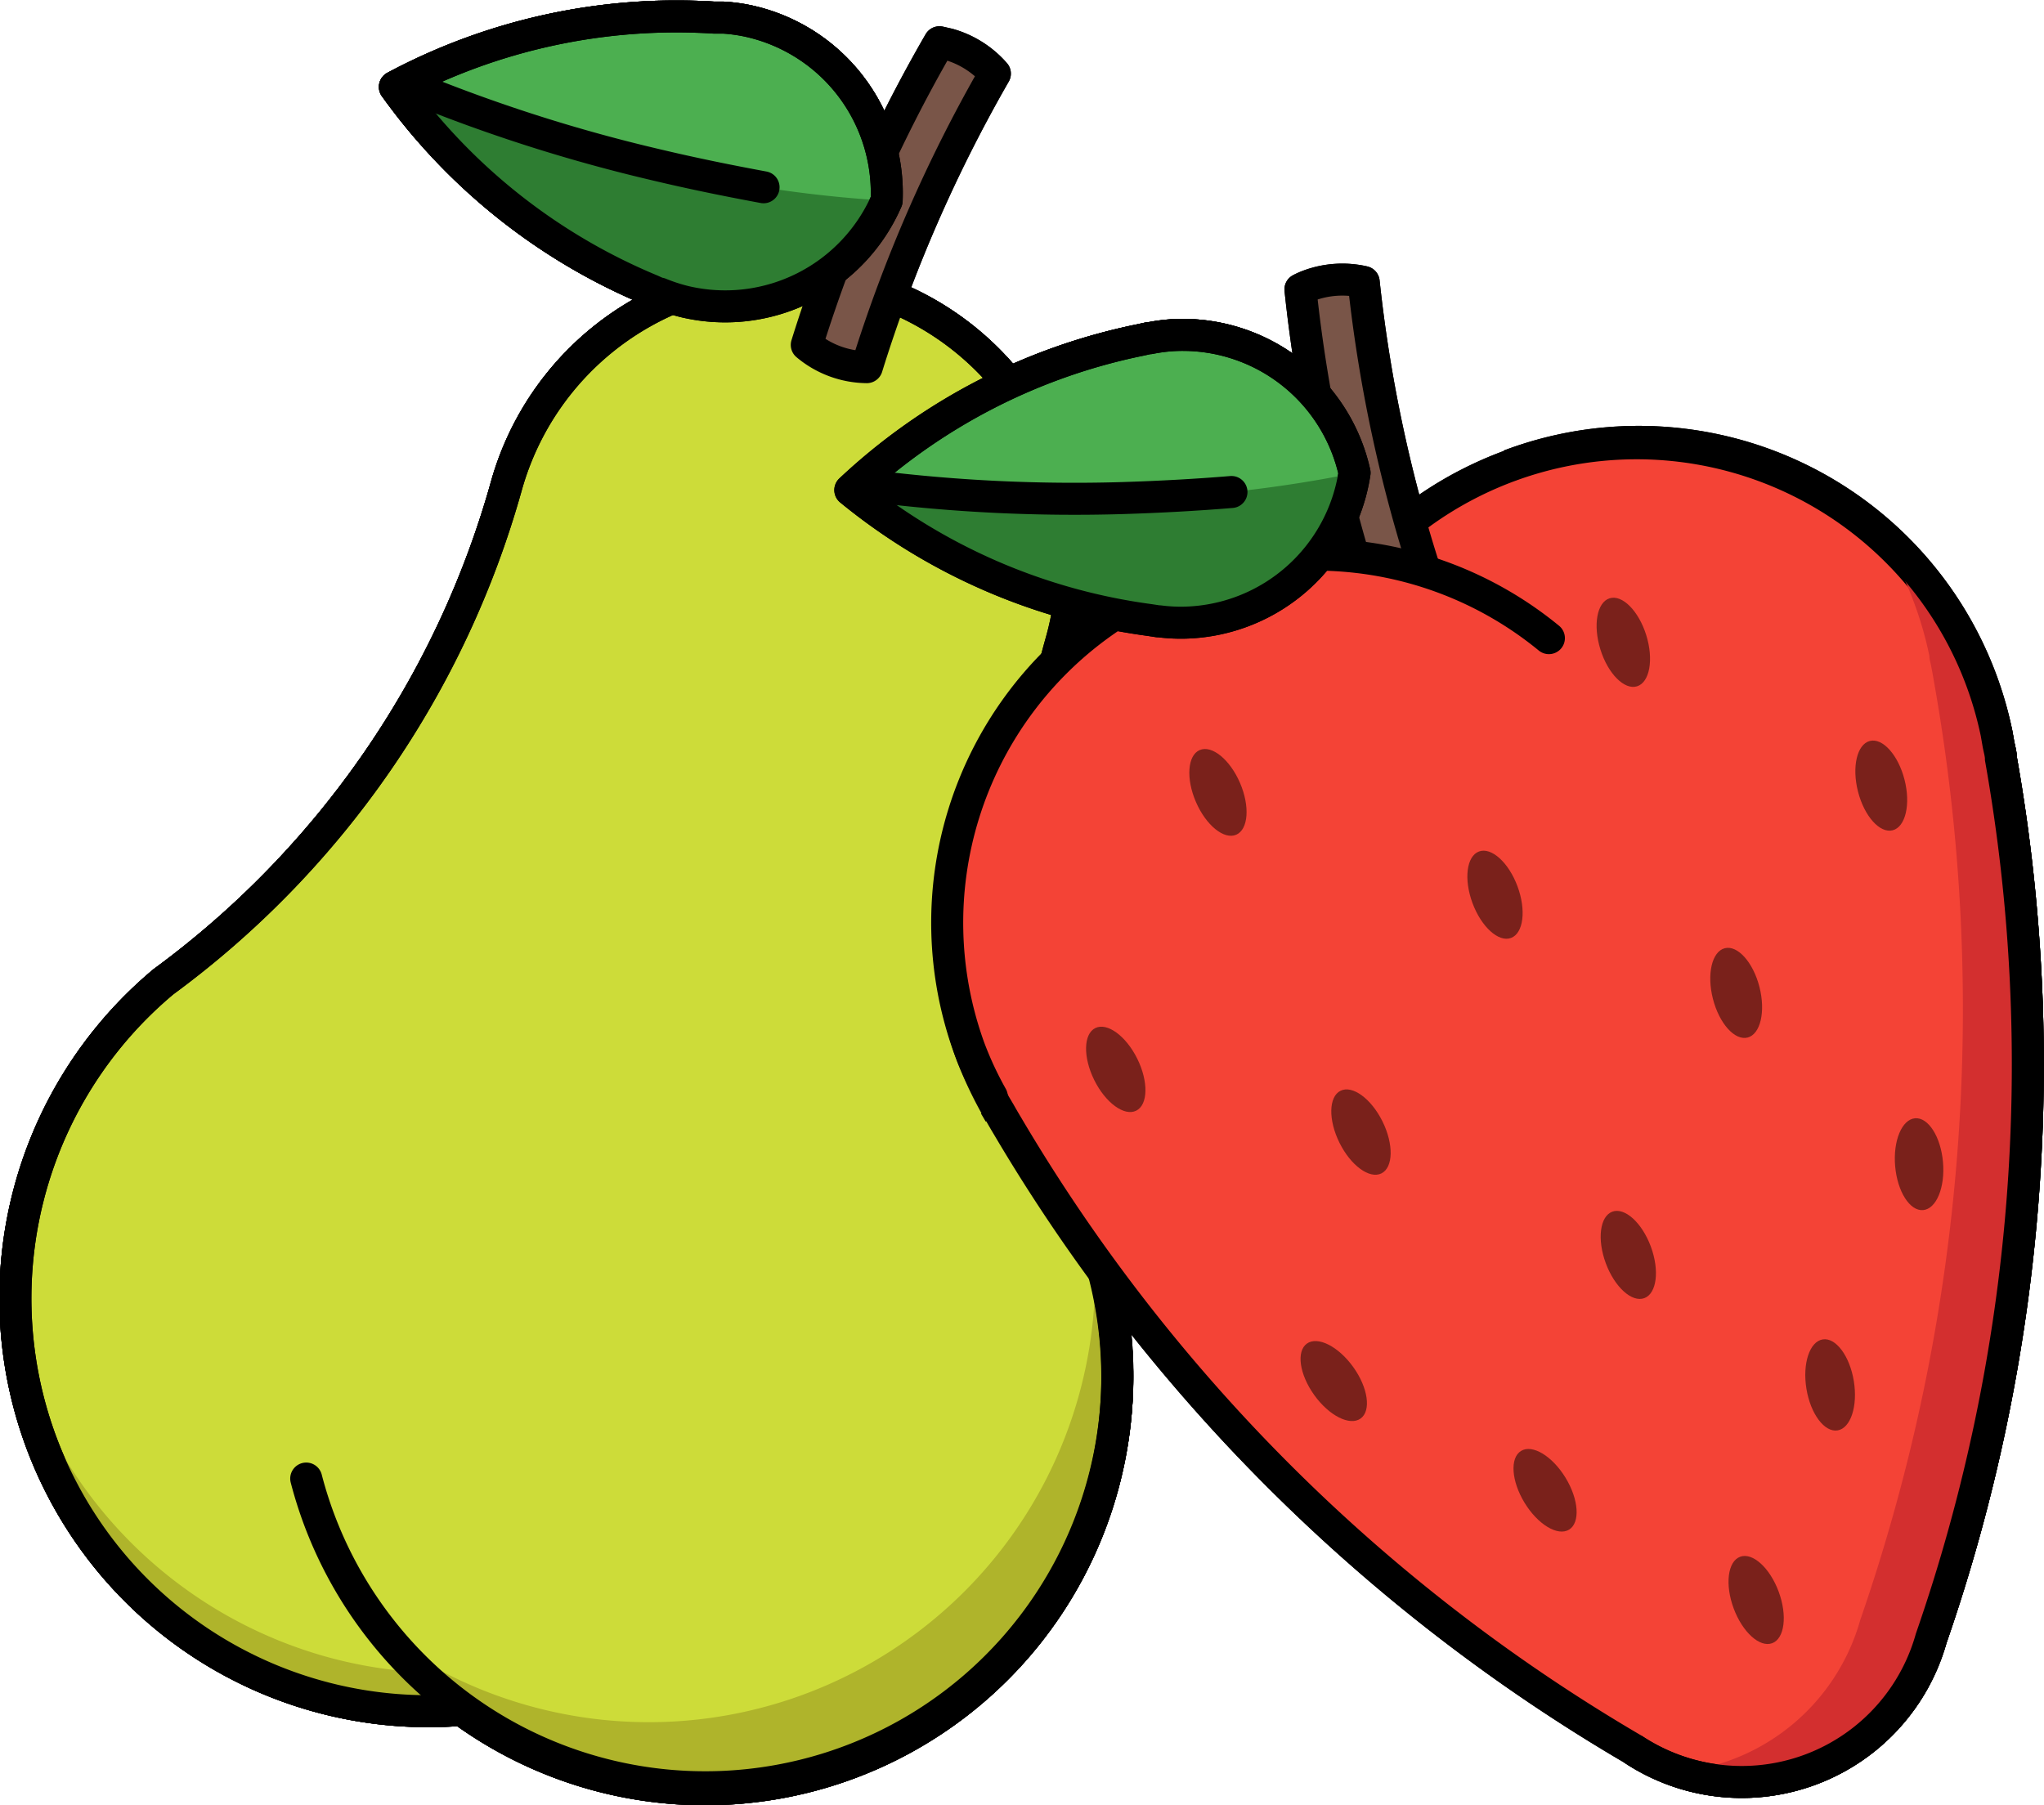 <svg xmlns="http://www.w3.org/2000/svg" viewBox="0 0 127.69 112.79"><defs><style>.a,.c{fill:#cddc39;}.a,.d,.e,.f,.g,.i,.j,.l{stroke:#000;stroke-width:2px;}.a,.d,.e,.f,.g{stroke-linejoin:round;}.b{fill:#afb42b;}.d,.e,.l{fill:none;}.e,.j{stroke-linecap:round;}.f{fill:#795548;}.g{fill:#4caf50;}.h{fill:#2e7d32;}.i,.j{fill:#f44336;}.i,.j,.l{stroke-miterlimit:10;}.k{fill:#d32f2f;}.m{fill-opacity:0.5;}</style></defs><path class="a" d="M68,76.59a57.76,57.76,0,0,1-1.7-36.51,18,18,0,0,0-34.66-9.74,57.7,57.7,0,0,1-21.43,31h0a25.79,25.79,0,0,0,18.64,45.49A25.75,25.75,0,0,0,68,76.59Z"/><path class="b" d="M20.34,103.5A27.84,27.84,0,0,1,1.3,85a25.75,25.75,0,0,0,46,11.6A27.86,27.86,0,0,1,20.34,103.5Z"/><path class="c" d="M19.13,92.38a25.75,25.75,0,1,0,49-15.6"/><path class="b" d="M68.31,77.32A27.88,27.88,0,0,1,24,102.17,25.74,25.74,0,0,0,68.31,77.32Z"/><path class="d" d="M68,76.59a57.76,57.76,0,0,1-1.7-36.51,18,18,0,0,0-34.66-9.74,57.7,57.7,0,0,1-21.43,31h0a25.79,25.79,0,0,0,18.64,45.49A25.75,25.75,0,0,0,68,76.59Z"/><path class="e" d="M19.13,92.38a25.75,25.75,0,1,0,49-15.6"/><path class="f" d="M54.15,22.94a90.87,90.87,0,0,1,8-18.34,6,6,0,0,0-2.89-1.83l-.57-.13A93.21,93.21,0,0,0,50.4,21.55a5.91,5.91,0,0,0,3.75,1.39Z"/><path class="g" d="M46.87,1.34A10.5,10.5,0,0,0,45.2,1.1h-.08l-.52,0A37.32,37.32,0,0,0,24.67,5.43a37.3,37.3,0,0,0,16,12.7l.47.21.08,0h0a10.81,10.81,0,0,0,1.61.52,11,11,0,0,0,12.56-6.33A11,11,0,0,0,46.87,1.34Z"/><path class="h" d="M47.65,11.7c-2.16-.35-4.39-.85-6.7-1.4A100.59,100.59,0,0,1,26,5.53l-1.35-.1a37.3,37.3,0,0,0,16,12.7l.47.21.08,0h0a10.81,10.81,0,0,0,1.61.52,11,11,0,0,0,12.56-6.33S52,12.39,47.65,11.7Z"/><path class="e" d="M26,5.53A100.59,100.59,0,0,0,41,10.3c2.31.55,4.54,1,6.7,1.4"/><path class="d" d="M46.87,1.34A10.5,10.5,0,0,0,45.2,1.1h-.08l-.52,0A37.32,37.32,0,0,0,24.67,5.43a37.3,37.3,0,0,0,16,12.7l.47.21.08,0h0a10.81,10.81,0,0,0,1.61.52,11,11,0,0,0,12.56-6.33A11,11,0,0,0,46.87,1.34Z"/><path class="i" d="M124.73,45.87h0A23,23,0,0,0,85.2,35.25,23,23,0,0,0,60.74,66a25.39,25.39,0,0,0,1.41,3h0l.3.51c.16.28.32.56.49.84A109.63,109.63,0,0,0,102,109.28h0a12.29,12.29,0,0,0,18.64-6.91h0A109.45,109.45,0,0,0,125,47.41c0-.32-.11-.64-.17-1S124.76,46.06,124.73,45.87Z"/><path class="f" d="M89.51,37.15a90.07,90.07,0,0,1-4.32-19.53,6,6,0,0,0-3.41.22,4.41,4.41,0,0,0-.54.24,93.24,93.24,0,0,0,4.42,20.16,5.78,5.78,0,0,0,2.48-.36A5.45,5.45,0,0,0,89.51,37.15Z"/><path class="j" d="M96.76,39.87a23,23,0,0,0-36.2,25.65,22,22,0,0,0,1.4,3"/><path class="k" d="M123.8,42.65a22.78,22.78,0,0,0-6.21-9.11,23.88,23.88,0,0,1,1.94,4,23,23,0,0,1,1,3.44h0c0,.21.07.42.11.63s.13.68.18,1a116.79,116.79,0,0,1-4.61,58.61h0a13.11,13.11,0,0,1-8.07,8.74,12.69,12.69,0,0,1-3,.72,12.24,12.24,0,0,0,15.53-8.37h0A109.45,109.45,0,0,0,125,47.41c0-.32-.11-.64-.17-1s-.07-.39-.1-.58h0A22.84,22.84,0,0,0,123.8,42.65Z"/><path class="l" d="M102,109.28h0a12.29,12.29,0,0,0,18.64-6.91h0A109.45,109.45,0,0,0,125,47.41c0-.32-.11-.64-.17-1s-.07-.39-.1-.58h0A22.83,22.83,0,0,0,94.28,29.09"/><path class="l" d="M62.14,69.06l.3.51"/><path class="g" d="M73.51,20.93a10.42,10.42,0,0,0-1.68.2h0l-.08,0-.5.11a37.37,37.37,0,0,0-18.13,9.38,37.32,37.32,0,0,0,18.71,8.12l.52.08.08,0h0a10.46,10.46,0,0,0,1.69.08,11,11,0,0,0,10.5-9.36A11,11,0,0,0,73.51,20.93Z"/><path class="h" d="M76.93,30.74c-2.17.22-4.45.31-6.83.38a101.42,101.42,0,0,1-15.65-.75l-1.33.26a37.32,37.32,0,0,0,18.71,8.12l.52.08.08,0h0a10.46,10.46,0,0,0,1.69.08,11,11,0,0,0,10.5-9.36S81.3,30.28,76.93,30.74Z"/><path class="e" d="M54.45,30.37a101.42,101.42,0,0,0,15.65.75q3.57-.11,6.83-.38"/><path class="d" d="M73.51,20.93a10.42,10.42,0,0,0-1.68.2h0l-.08,0-.5.11a37.37,37.37,0,0,0-18.13,9.38,37.32,37.32,0,0,0,18.71,8.12l.52.08.08,0h0a10.46,10.46,0,0,0,1.69.08,11,11,0,0,0,10.5-9.36A11,11,0,0,0,73.51,20.93Z"/><ellipse class="m" cx="109.71" cy="99.97" rx="1.5" ry="2.88" transform="translate(-27.9 44.34) rotate(-20.33)"/><ellipse class="m" cx="101.72" cy="78.4" rx="1.5" ry="2.88" transform="translate(-20.9 40.23) rotate(-20.33)"/><ellipse class="m" cx="93.39" cy="55.9" rx="1.5" ry="2.88" transform="translate(-13.6 35.93) rotate(-20.33)"/><ellipse class="m" cx="96.52" cy="93.13" rx="1.5" ry="2.88" transform="translate(-34.37 63.84) rotate(-31.37)"/><ellipse class="m" cx="114.33" cy="86.53" rx="1.5" ry="2.88" transform="translate(-12.47 19.59) rotate(-9.29)"/><ellipse class="m" cx="108.46" cy="62.04" rx="1.5" ry="2.88" transform="translate(-11.98 28.77) rotate(-14.33)"/><ellipse class="m" cx="85.02" cy="70.73" rx="1.5" ry="2.88" transform="translate(-22.55 45.05) rotate(-26.33)"/><ellipse class="m" cx="83.32" cy="86.29" rx="1.5" ry="2.88" transform="translate(-34.67 64.69) rotate(-35.63)"/><ellipse class="m" cx="119.89" cy="72.74" rx="1.5" ry="2.88" transform="translate(-5.92 10.79) rotate(-5.03)"/><ellipse class="m" cx="117.52" cy="49.09" rx="1.5" ry="2.88" transform="translate(-8.49 30.61) rotate(-14.33)"/><ellipse class="m" cx="69.7" cy="66.81" rx="1.5" ry="2.88" transform="translate(-22.4 37.85) rotate(-26.33)"/><ellipse class="m" cx="76.09" cy="49.51" rx="1.5" ry="2.88" transform="translate(-13.39 34.18) rotate(-23.33)"/><ellipse class="m" cx="101.41" cy="40.13" rx="1.5" ry="2.88" transform="translate(-7.35 32.03) rotate(-17.33)"/><path class="a" d="M68,76.59a57.76,57.76,0,0,1-1.7-36.51,18,18,0,0,0-34.66-9.74,57.7,57.7,0,0,1-21.43,31h0a25.79,25.79,0,0,0,18.64,45.49A25.75,25.75,0,0,0,68,76.59Z"/><path class="b" d="M20.34,103.5A27.84,27.84,0,0,1,1.3,85a25.75,25.75,0,0,0,46,11.6A27.86,27.86,0,0,1,20.34,103.5Z"/><path class="c" d="M19.13,92.38a25.75,25.75,0,1,0,49-15.6"/><path class="b" d="M68.31,77.32A27.88,27.88,0,0,1,24,102.17,25.74,25.74,0,0,0,68.31,77.32Z"/><path class="d" d="M68,76.59a57.76,57.76,0,0,1-1.7-36.51,18,18,0,0,0-34.66-9.74,57.7,57.7,0,0,1-21.43,31h0a25.79,25.79,0,0,0,18.64,45.49A25.75,25.75,0,0,0,68,76.59Z"/><path class="e" d="M19.13,92.38a25.75,25.75,0,1,0,49-15.6"/><path class="f" d="M54.15,22.94a90.87,90.87,0,0,1,8-18.34,6,6,0,0,0-2.89-1.83l-.57-.13A93.21,93.21,0,0,0,50.4,21.55a5.91,5.91,0,0,0,3.75,1.39Z"/><path class="g" d="M46.87,1.34A10.5,10.5,0,0,0,45.2,1.1h-.08l-.52,0A37.32,37.32,0,0,0,24.67,5.43a37.3,37.3,0,0,0,16,12.7l.47.21.08,0h0a10.81,10.81,0,0,0,1.61.52,11,11,0,0,0,12.56-6.33A11,11,0,0,0,46.87,1.34Z"/><path class="h" d="M47.65,11.7c-2.16-.35-4.39-.85-6.7-1.4A100.59,100.59,0,0,1,26,5.53l-1.35-.1a37.3,37.3,0,0,0,16,12.7l.47.21.08,0h0a10.81,10.81,0,0,0,1.61.52,11,11,0,0,0,12.56-6.33S52,12.39,47.65,11.7Z"/><path class="e" d="M26,5.53A100.59,100.59,0,0,0,41,10.3c2.31.55,4.54,1,6.7,1.4"/><path class="d" d="M46.87,1.34A10.5,10.5,0,0,0,45.2,1.1h-.08l-.52,0A37.32,37.32,0,0,0,24.67,5.43a37.3,37.3,0,0,0,16,12.7l.47.21.08,0h0a10.81,10.81,0,0,0,1.61.52,11,11,0,0,0,12.56-6.33A11,11,0,0,0,46.87,1.34Z"/><path class="i" d="M124.73,45.87h0A23,23,0,0,0,85.2,35.25,23,23,0,0,0,60.74,66a25.39,25.39,0,0,0,1.41,3h0l.3.51c.16.28.32.56.49.84A109.63,109.63,0,0,0,102,109.28h0a12.29,12.29,0,0,0,18.64-6.91h0A109.45,109.45,0,0,0,125,47.41c0-.32-.11-.64-.17-1S124.76,46.06,124.73,45.87Z"/><path class="f" d="M89.51,37.15a90.07,90.07,0,0,1-4.32-19.53,6,6,0,0,0-3.41.22,4.41,4.41,0,0,0-.54.24,93.24,93.24,0,0,0,4.42,20.16,5.78,5.78,0,0,0,2.48-.36A5.45,5.45,0,0,0,89.51,37.15Z"/><path class="j" d="M96.76,39.87a23,23,0,0,0-36.2,25.65,22,22,0,0,0,1.4,3"/><path class="k" d="M123.8,42.65a22.78,22.78,0,0,0-6.21-9.11,23.88,23.88,0,0,1,1.94,4,23,23,0,0,1,1,3.44h0c0,.21.07.42.11.63s.13.68.18,1a116.79,116.79,0,0,1-4.61,58.61h0a13.11,13.11,0,0,1-8.07,8.74,12.69,12.69,0,0,1-3,.72,12.24,12.24,0,0,0,15.53-8.37h0A109.45,109.45,0,0,0,125,47.41c0-.32-.11-.64-.17-1s-.07-.39-.1-.58h0A22.84,22.84,0,0,0,123.8,42.65Z"/><path class="l" d="M102,109.28h0a12.29,12.29,0,0,0,18.64-6.91h0A109.45,109.45,0,0,0,125,47.41c0-.32-.11-.64-.17-1s-.07-.39-.1-.58h0A22.83,22.83,0,0,0,94.28,29.09"/><path class="l" d="M62.14,69.06l.3.51"/><path class="g" d="M73.51,20.93a10.42,10.42,0,0,0-1.68.2h0l-.08,0-.5.11a37.37,37.37,0,0,0-18.13,9.38,37.32,37.32,0,0,0,18.71,8.12l.52.08.08,0h0a10.46,10.46,0,0,0,1.69.08,11,11,0,0,0,10.5-9.36A11,11,0,0,0,73.51,20.93Z"/><path class="h" d="M76.93,30.74c-2.17.22-4.45.31-6.83.38a101.42,101.42,0,0,1-15.65-.75l-1.33.26a37.32,37.32,0,0,0,18.71,8.12l.52.08.08,0h0a10.46,10.46,0,0,0,1.69.08,11,11,0,0,0,10.5-9.36S81.3,30.28,76.93,30.74Z"/><path class="e" d="M54.45,30.37a101.42,101.42,0,0,0,15.65.75q3.57-.11,6.83-.38"/><path class="d" d="M73.51,20.93a10.42,10.42,0,0,0-1.68.2h0l-.08,0-.5.11a37.37,37.37,0,0,0-18.13,9.38,37.32,37.32,0,0,0,18.71,8.12l.52.08.08,0h0a10.46,10.46,0,0,0,1.69.08,11,11,0,0,0,10.5-9.36A11,11,0,0,0,73.51,20.93Z"/><ellipse class="m" cx="109.71" cy="99.97" rx="1.5" ry="2.88" transform="translate(-27.9 44.34) rotate(-20.33)"/><ellipse class="m" cx="101.72" cy="78.4" rx="1.5" ry="2.88" transform="translate(-20.9 40.23) rotate(-20.33)"/><ellipse class="m" cx="93.39" cy="55.9" rx="1.5" ry="2.88" transform="translate(-13.6 35.93) rotate(-20.33)"/><ellipse class="m" cx="96.52" cy="93.13" rx="1.5" ry="2.88" transform="translate(-34.37 63.84) rotate(-31.37)"/><ellipse class="m" cx="114.33" cy="86.53" rx="1.5" ry="2.88" transform="translate(-12.47 19.59) rotate(-9.29)"/><ellipse class="m" cx="108.46" cy="62.04" rx="1.5" ry="2.88" transform="translate(-11.98 28.77) rotate(-14.33)"/><ellipse class="m" cx="85.02" cy="70.73" rx="1.5" ry="2.88" transform="translate(-22.55 45.05) rotate(-26.33)"/><ellipse class="m" cx="83.32" cy="86.29" rx="1.5" ry="2.88" transform="translate(-34.67 64.69) rotate(-35.63)"/><ellipse class="m" cx="119.89" cy="72.74" rx="1.5" ry="2.88" transform="translate(-5.92 10.79) rotate(-5.03)"/><ellipse class="m" cx="117.52" cy="49.09" rx="1.5" ry="2.88" transform="translate(-8.49 30.61) rotate(-14.33)"/><ellipse class="m" cx="69.7" cy="66.81" rx="1.5" ry="2.88" transform="translate(-22.4 37.85) rotate(-26.33)"/><ellipse class="m" cx="76.09" cy="49.51" rx="1.5" ry="2.88" transform="translate(-13.39 34.18) rotate(-23.33)"/><ellipse class="m" cx="101.41" cy="40.13" rx="1.5" ry="2.88" transform="translate(-7.35 32.03) rotate(-17.33)"/></svg>